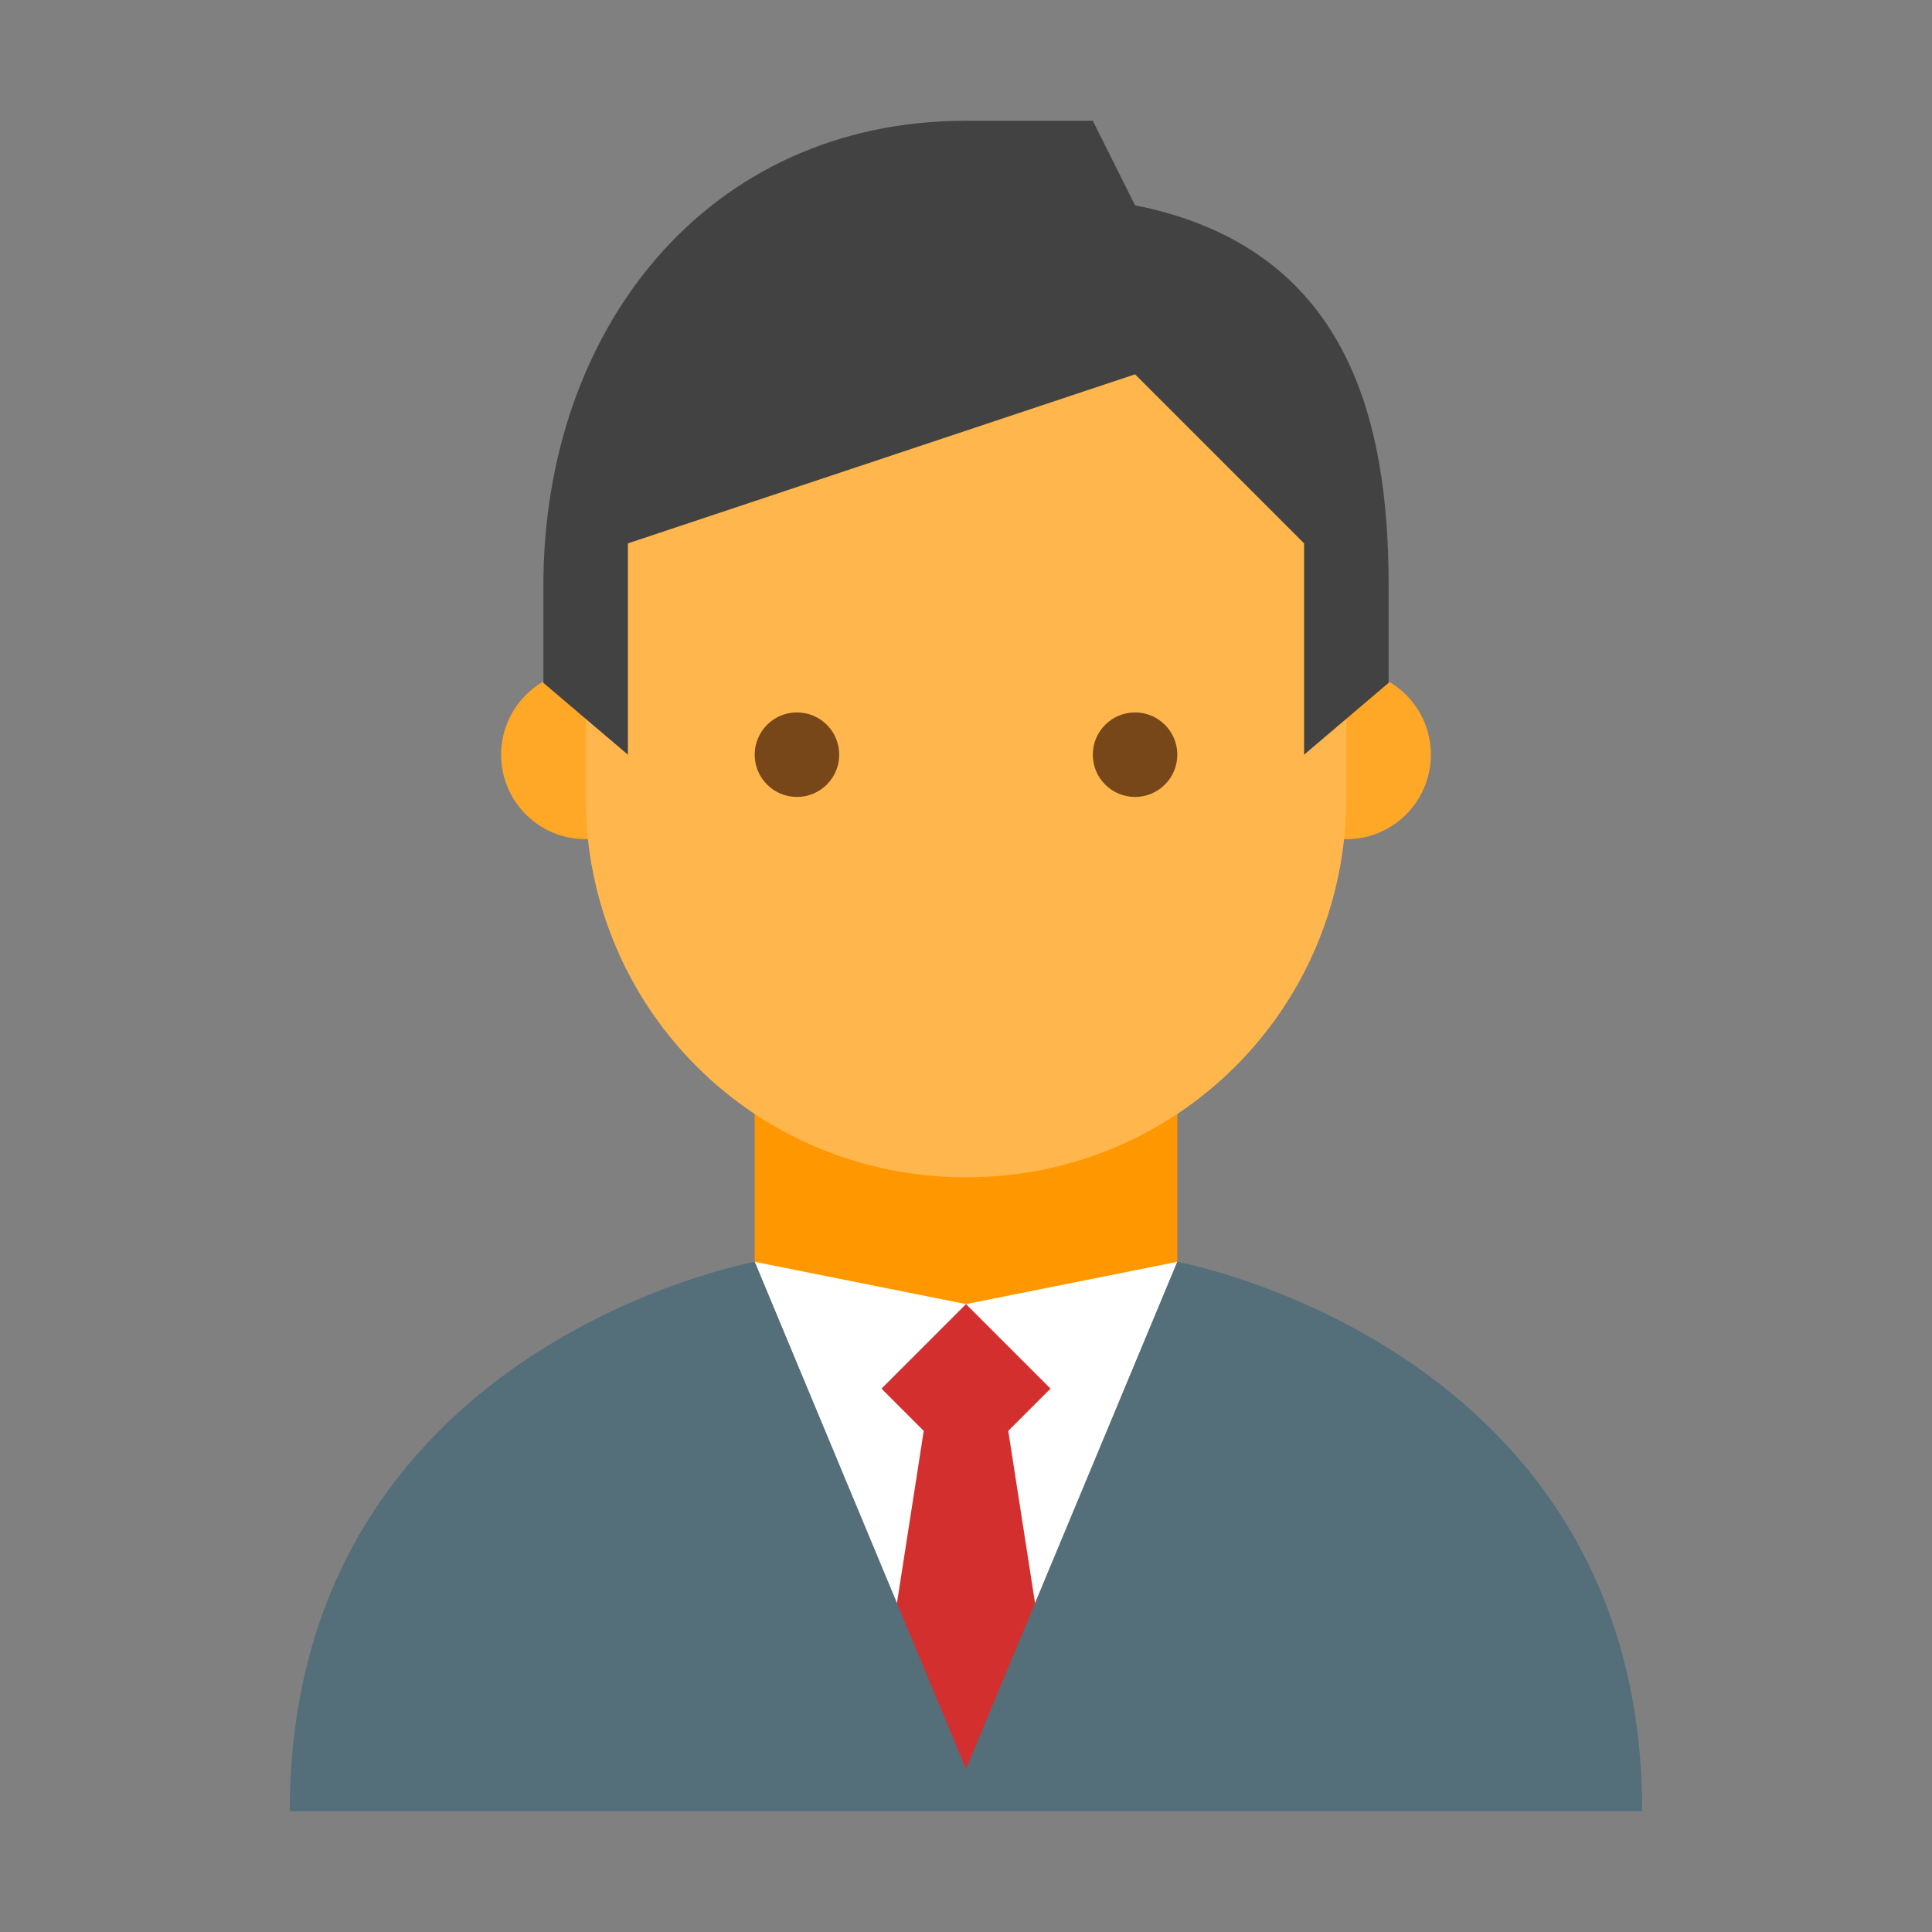 ﻿<?xml version='1.0' encoding='UTF-8'?>
<svg viewBox="-4.8 -2 32 32" xmlns="http://www.w3.org/2000/svg" xmlns:xlink="http://www.w3.org/1999/xlink">
  <rect x="-4.8" y="-2" width="32" height="32" fill="#808080" stroke="none"/>
  <g transform="translate(-5.6, -2.8)">
    <g transform="matrix(0.7, 0, 0, 0.7, 0, 0)">
      <polygon points="24,37 19,31 19,25 29,25 29,31" fill="#FF9800" />
    </g>
  </g>
  <g transform="translate(-5.6, -2.8)">
    <g transform="matrix(0.7, 0, 0, 0.7, 0, 0)">
      <g fill="#FFA726">
        <circle cx="33" cy="19" r="2" fill="#FFA726" />
      </g>
    </g>
  </g>
  <g transform="translate(-5.6, -2.8)">
    <g transform="matrix(0.7, 0, 0, 0.7, 0, 0)">
      <g fill="#FFA726">
        <circle cx="15" cy="19" r="2" fill="#FFA726" />
      </g>
    </g>
  </g>
  <g transform="translate(-5.6, -2.8)">
    <g transform="matrix(0.7, 0, 0, 0.7, 0, 0)">
      <path d="M33, 13C33, 5.4 15, 8 15, 13C15, 14.1 15, 18.9 15, 20C15, 25 19, 29 24, 29C29, 29 33, 25 33, 20C33, 18.9 33, 14.1 33, 13z" fill="#FFB74D" />
    </g>
  </g>
  <g transform="translate(-5.6, -2.8)">
    <g transform="matrix(0.7, 0, 0, 0.7, 0, 0)">
      <path d="M24, 4C17.9, 4 14, 8.9 14, 15C14, 15.8 14, 17.3 14, 17.3L16, 19L16, 14L28, 10L32, 14L32, 19L34, 17.3C34, 17.3 34, 15.8 34, 15C34, 11 33, 7 28, 6L27, 4L24, 4z" fill="#424242" />
    </g>
  </g>
  <g transform="translate(-5.6, -2.8)">
    <g transform="matrix(0.7, 0, 0, 0.7, 0, 0)">
      <g fill="#784719">
        <circle cx="28" cy="19" r="1" fill="#784719" />
      </g>
    </g>
  </g>
  <g transform="translate(-5.6, -2.8)">
    <g transform="matrix(0.7, 0, 0, 0.7, 0, 0)">
      <g fill="#784719">
        <circle cx="20" cy="19" r="1" fill="#784719" />
      </g>
    </g>
  </g>
  <g transform="translate(-5.6, -2.8)">
    <g transform="matrix(0.7, 0, 0, 0.7, 0, 0)">
      <polygon points="24,43 19,31 24,32 29,31" fill="#fff" />
    </g>
  </g>
  <g transform="translate(-5.6, -2.8)">
    <g transform="matrix(0.7, 0, 0, 0.7, 0, 0)">
      <polygon points="23,35 22.3,39.5 24,43.5 25.7,39.5 25,35 26,34 24,32 22,34" fill="#D32F2F" />
    </g>
  </g>
  <g transform="translate(-5.6, -2.8)">
    <g transform="matrix(0.7, 0, 0, 0.7, 0, 0)">
      <path d="M29, 31L29, 31L24, 43L19, 31C19, 31 8, 33 8, 44L40, 44C40, 33 29, 31 29, 31z" fill="#546E7A" />
    </g>
  </g>
</svg>